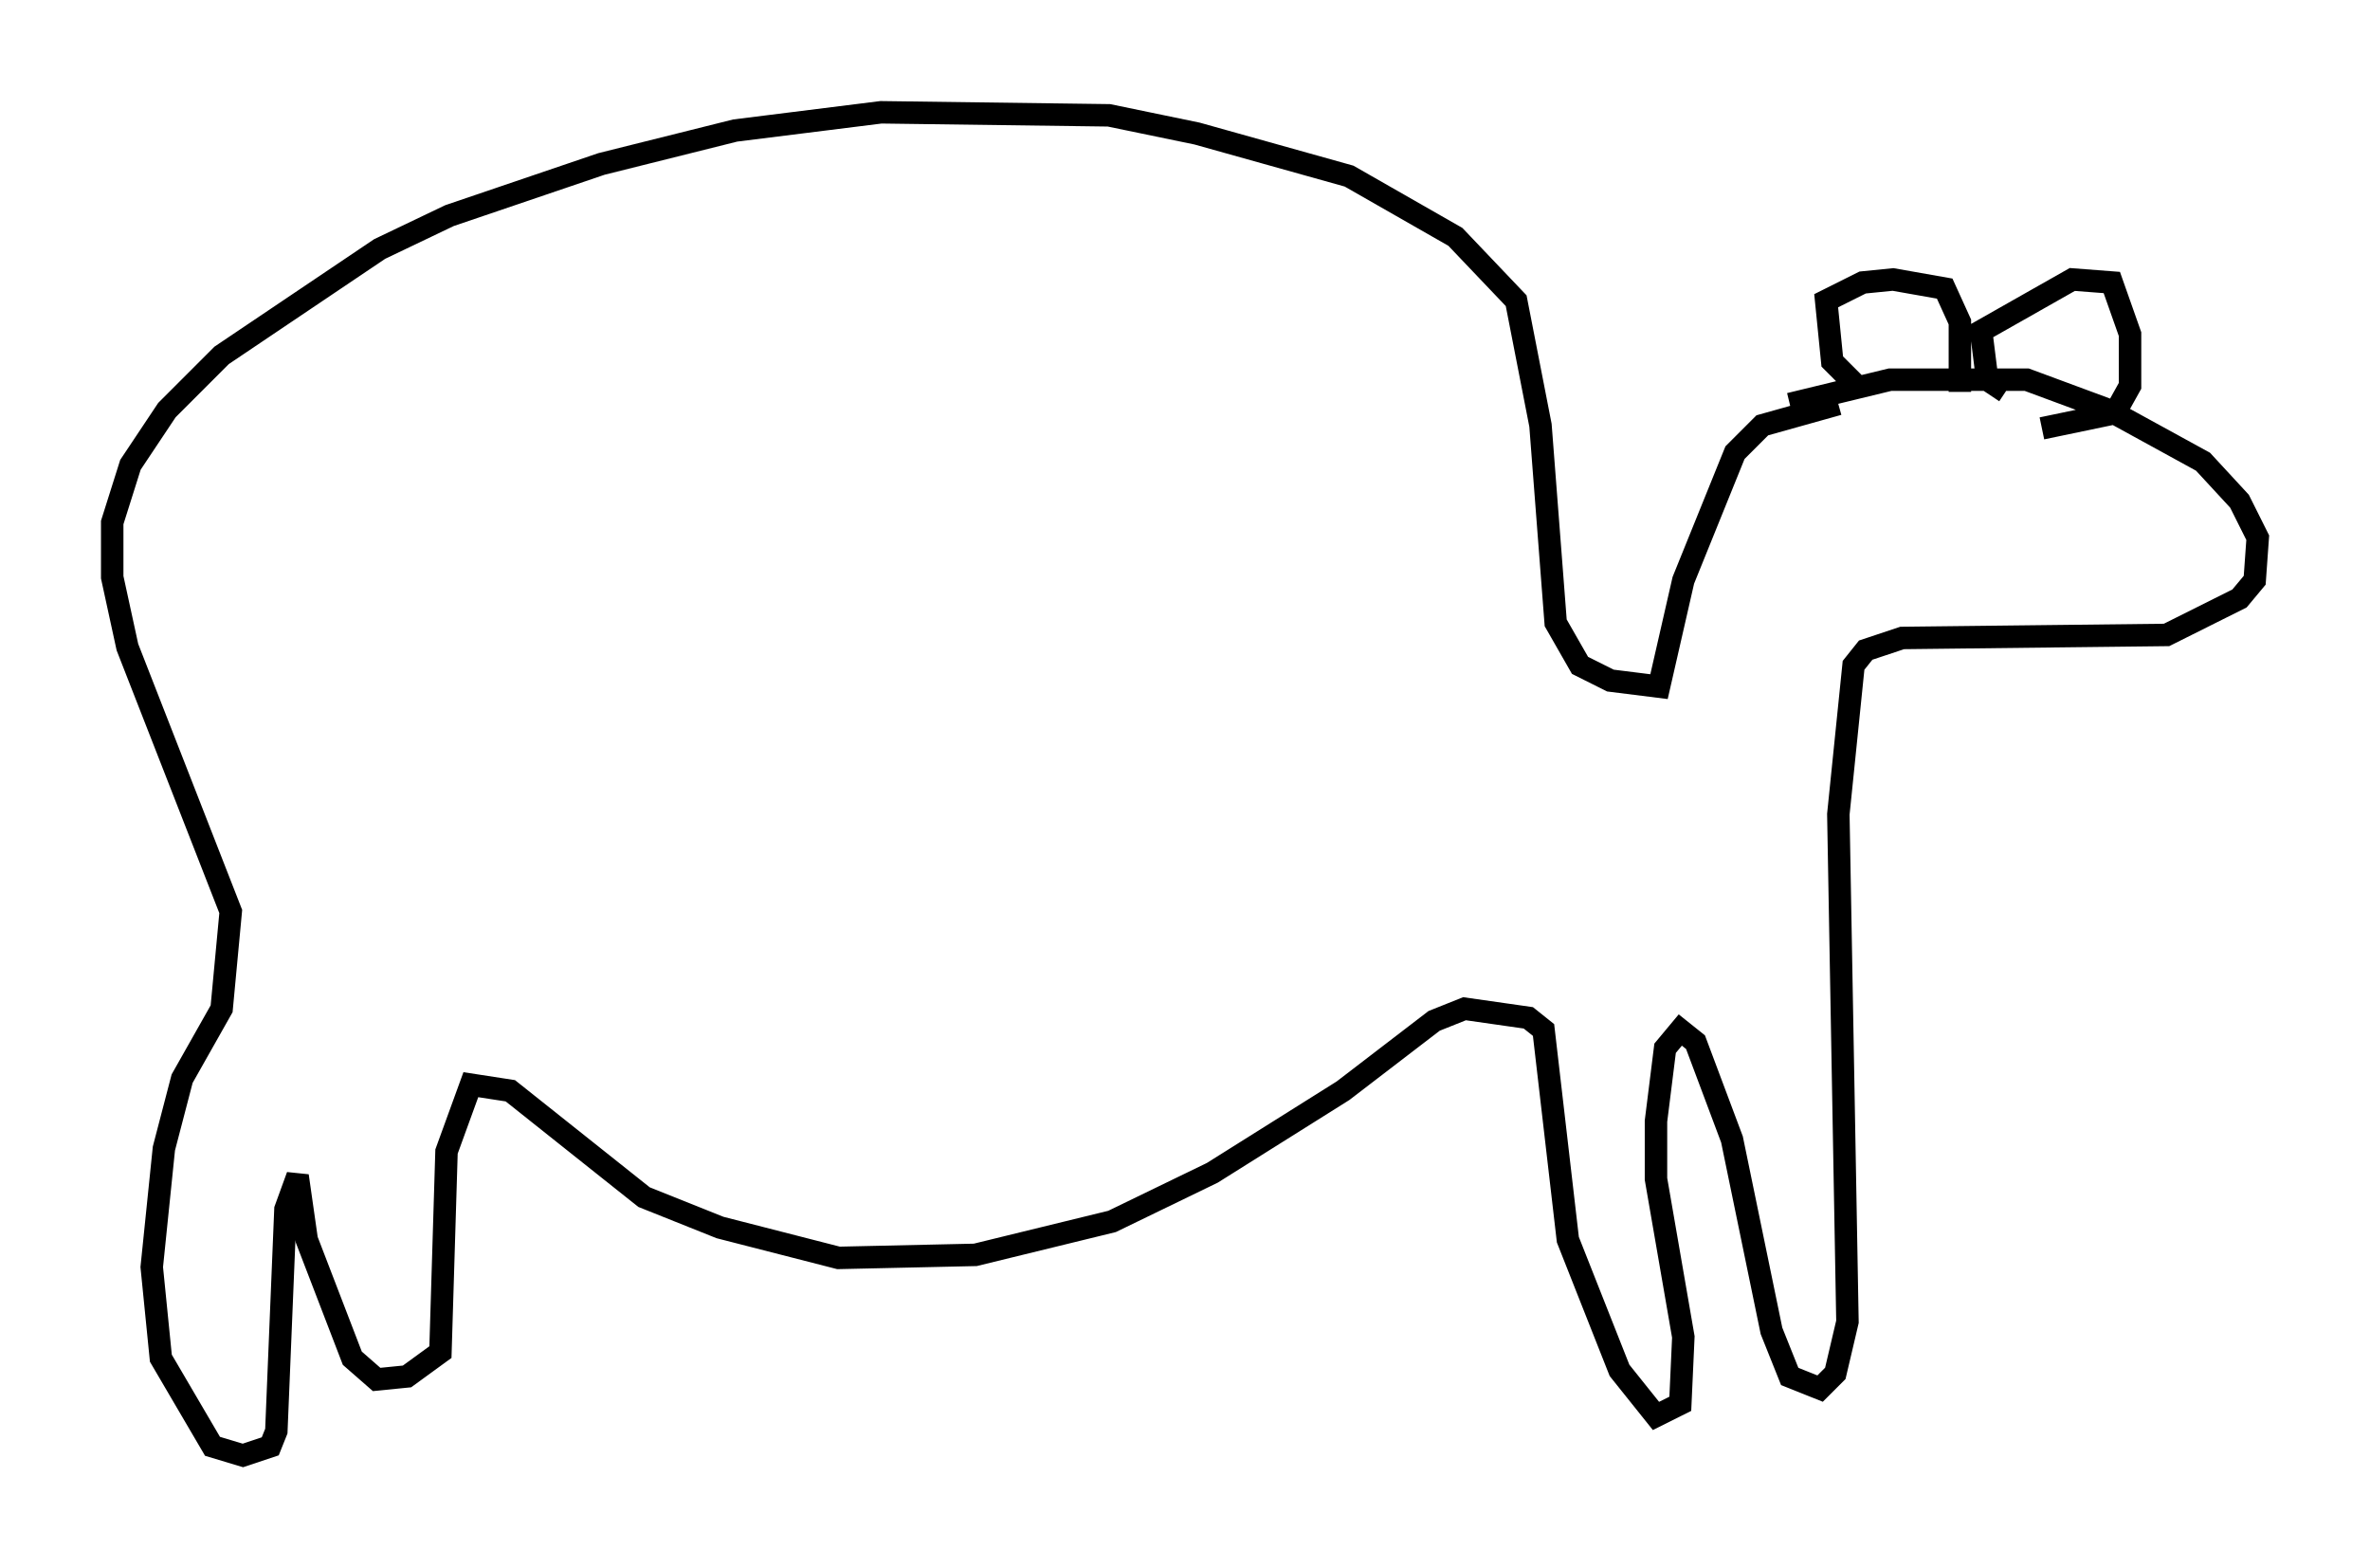 <?xml version="1.0" encoding="utf-8" ?>
<svg baseProfile="full" height="69.81" version="1.1" width="105.533" xmlns="http://www.w3.org/2000/svg" xmlns:ev="http://www.w3.org/2001/xml-events" xmlns:xlink="http://www.w3.org/1999/xlink"><defs /><rect fill="white" height="69.81" width="105.533" x="0" y="0" /><path d="M80.236, 18.667 m-0.541, -0.677 l4.465, -1.083 6.089, 0.0 l3.654, 1.353 4.195, 2.3 l1.624, 1.759 0.812, 1.624 l-0.135, 1.894 -0.677, 0.812 l-3.248, 1.624 -11.773, 0.135 l-1.624, 0.541 -0.541, 0.677 l-0.677, 6.631 0.406, 22.598 l-0.541, 2.3 -0.677, 0.677 l-1.353, -0.541 -0.812, -2.03 l-1.759, -8.525 -1.624, -4.33 l-0.677, -0.541 -0.677, 0.812 l-0.406, 3.248 0.0, 2.571 l1.218, 7.036 -0.135, 2.977 l-1.083, 0.541 -1.624, -2.03 l-2.3, -5.819 -1.083, -9.337 l-0.677, -0.541 -2.842, -0.406 l-1.353, 0.541 -4.059, 3.112 l-5.819, 3.654 -4.465, 2.165 l-6.089, 1.488 -6.089, 0.135 l-5.277, -1.353 -3.383, -1.353 l-5.954, -4.736 -1.759, -0.271 l-1.083, 2.977 -0.271, 8.931 l-1.488, 1.083 -1.353, 0.135 l-1.083, -0.947 -2.03, -5.277 l-0.406, -2.842 -0.541, 1.488 l-0.406, 9.878 -0.271, 0.677 l-1.218, 0.406 -1.353, -0.406 l-2.3, -3.924 -0.406, -4.059 l0.541, -5.277 0.812, -3.112 l1.759, -3.112 0.406, -4.33 l-4.601, -11.773 -0.677, -3.112 l0.0, -2.436 0.812, -2.571 l1.624, -2.436 2.436, -2.436 l7.036, -4.736 3.112, -1.488 l6.766, -2.3 5.954, -1.488 l6.495, -0.812 10.149, 0.135 l3.924, 0.812 6.766, 1.894 l4.736, 2.706 2.706, 2.842 l1.083, 5.548 0.677, 8.796 l1.083, 1.894 1.353, 0.677 l2.165, 0.271 1.083, -4.736 l2.3, -5.683 1.218, -1.218 l3.383, -0.947 m1.083, -0.541 l-1.353, -1.353 -0.271, -2.706 l1.624, -0.812 1.353, -0.135 l2.3, 0.406 0.677, 1.488 l0.0, 3.112 m2.03, 0.0 l-0.812, -0.541 -0.271, -2.165 l4.059, -2.3 1.759, 0.135 l0.812, 2.3 0.0, 2.3 l-0.677, 1.218 -3.248, 0.677 " fill="none" stroke="black" stroke-width="1" /></svg>